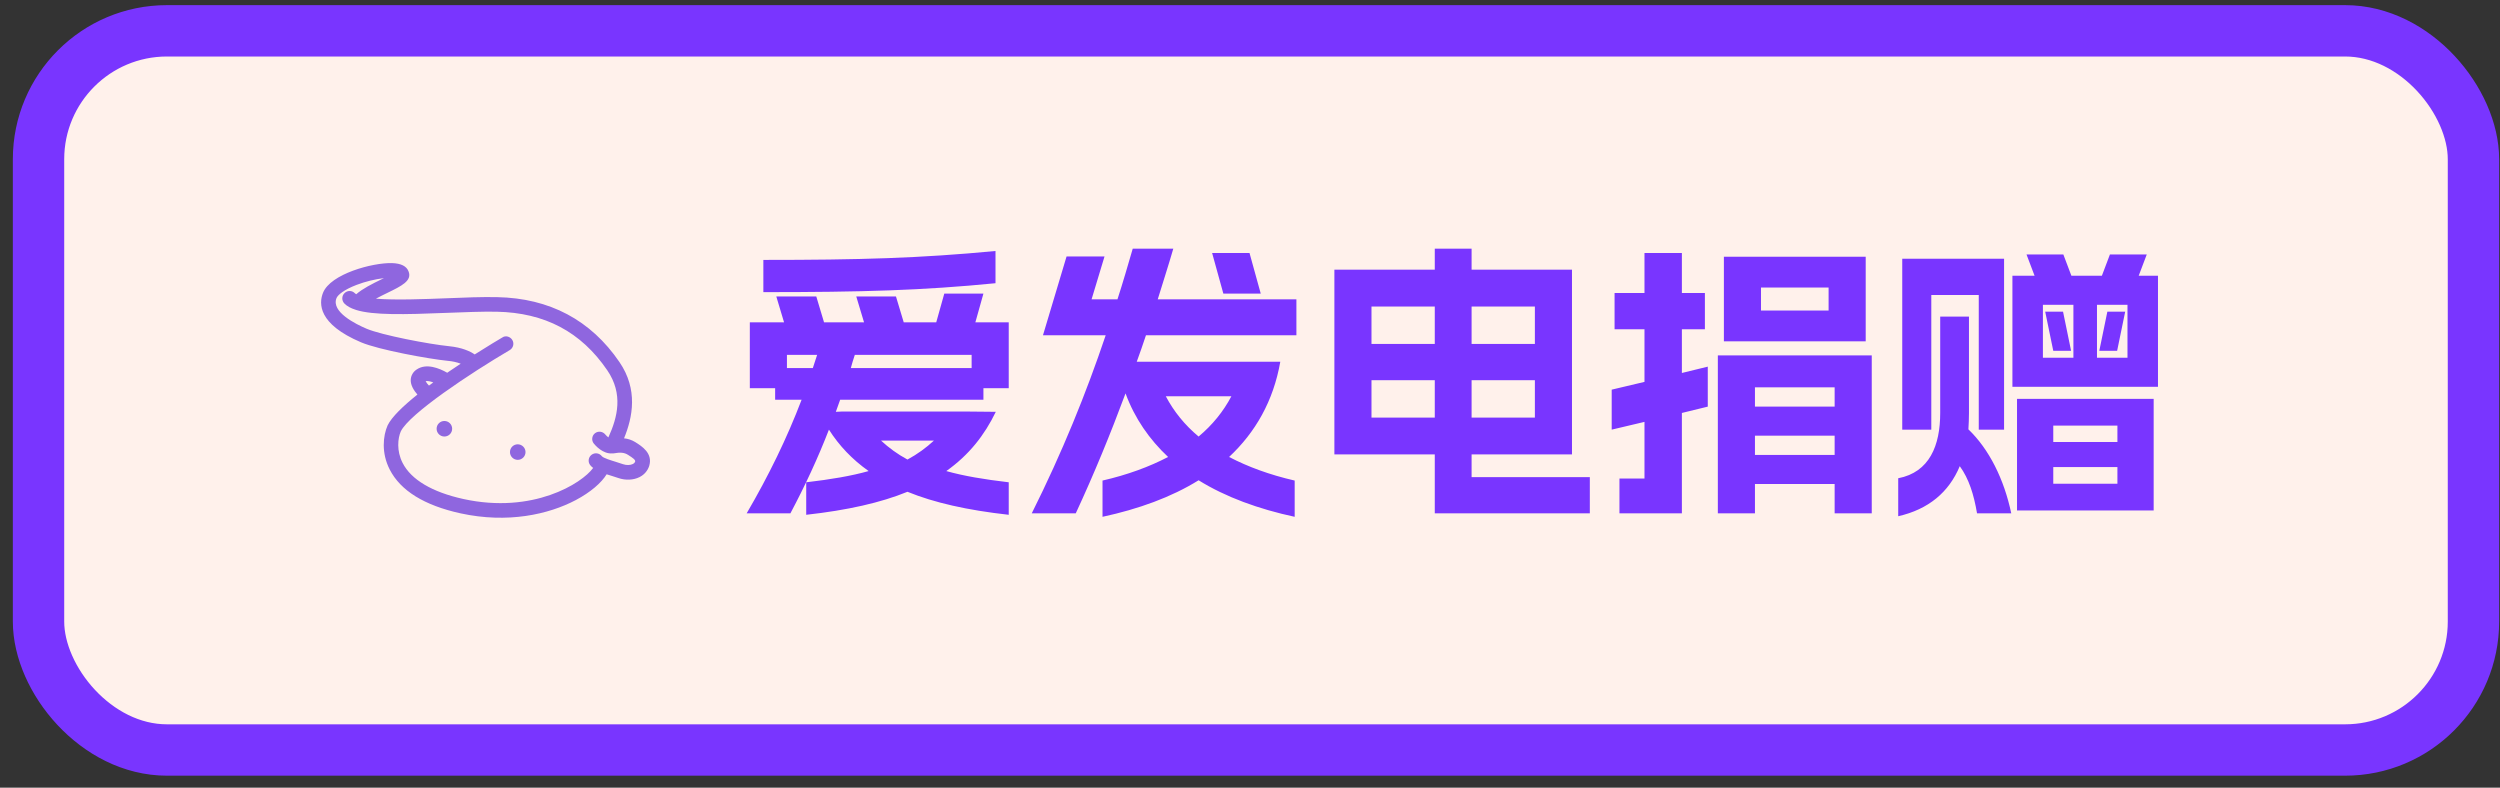 <svg width="146" height="46" viewBox="0 0 146 46" fill="none" xmlns="http://www.w3.org/2000/svg">
<rect x="0" y="0" width="146" height="46" fill="#333333" stroke="none"/>
<rect x="2.25" y="1.8" width="142.2" height="42" rx="7.5" fill="#FFF1EB"/>
<rect x="2.25" y="1.8" width="142.2" height="42" rx="7.5" stroke="#7935FF" stroke-width="3"/>
<g clip-path="url(#clip0_44_43)">
<path d="M25.952 24.585C25.701 24.585 25.498 24.788 25.498 25.039C25.498 25.29 25.701 25.493 25.952 25.493C26.203 25.493 26.406 25.29 26.406 25.039C26.406 24.788 26.203 24.585 25.952 24.585ZM30.236 25.947C29.985 25.947 29.782 26.149 29.782 26.401C29.782 26.652 29.985 26.855 30.236 26.855C30.487 26.855 30.69 26.652 30.69 26.401C30.69 26.153 30.487 25.95 30.236 25.947Z" fill="#8F66DF"/>
<path d="M37.093 25.815C36.898 25.695 36.673 25.62 36.444 25.598C36.95 24.364 37.273 22.747 36.174 21.142C34.501 18.692 32.096 17.413 29.032 17.353C28.158 17.334 27.13 17.375 26.042 17.42C24.778 17.469 23.094 17.537 21.953 17.443C22.182 17.319 22.426 17.199 22.636 17.098C23.443 16.704 24.073 16.4 23.863 15.86C23.75 15.545 23.424 15.38 22.884 15.365C21.751 15.338 19.301 15.995 18.863 17.102C18.615 17.724 18.574 18.925 21.083 19.99C22.115 20.429 25.033 20.961 26.158 21.074C26.413 21.096 26.665 21.149 26.905 21.239C26.646 21.408 26.384 21.588 26.117 21.768C25.656 21.505 24.898 21.194 24.335 21.577C24.125 21.712 23.994 21.941 23.986 22.192C23.979 22.499 24.167 22.803 24.377 23.043C23.548 23.707 22.876 24.349 22.636 24.844C22.37 25.451 22.261 26.449 22.76 27.421C23.39 28.655 24.778 29.514 26.894 29.979C29.658 30.583 32.044 30.039 33.623 29.206C34.501 28.741 35.127 28.19 35.428 27.698C35.521 27.729 35.615 27.759 35.713 27.788C35.848 27.83 35.983 27.871 36.11 27.916C36.527 28.062 36.992 28.04 37.348 27.863L37.367 27.852C37.626 27.721 37.825 27.488 37.914 27.211C38.136 26.468 37.487 26.063 37.093 25.815ZM25.303 22.334L25.052 22.518C24.977 22.443 24.909 22.357 24.857 22.263C24.954 22.233 25.123 22.267 25.303 22.334ZM37.093 26.956C37.074 27.012 37.033 27.057 36.958 27.098C36.808 27.173 36.587 27.177 36.388 27.11C36.253 27.061 36.106 27.016 35.96 26.971C35.69 26.888 35.236 26.749 35.15 26.644C35.007 26.457 34.741 26.416 34.55 26.558C34.358 26.701 34.321 26.967 34.463 27.158C34.516 27.222 34.572 27.278 34.64 27.327C33.987 28.231 31.121 30.032 27.066 29.143C25.239 28.741 24.009 28.014 23.51 27.031C23.15 26.322 23.233 25.594 23.405 25.197C23.9 24.165 27.483 21.79 29.771 20.444C29.973 20.324 30.041 20.061 29.921 19.859C29.801 19.656 29.527 19.573 29.336 19.709C29.152 19.817 28.525 20.189 27.723 20.699C27.453 20.515 26.984 20.294 26.233 20.219C25.044 20.099 22.299 19.573 21.41 19.198C20.776 18.928 19.331 18.216 19.65 17.413C19.725 17.225 20.074 16.925 20.828 16.636C21.342 16.441 21.878 16.31 22.422 16.242L22.253 16.325C21.74 16.576 21.181 16.854 20.802 17.184C20.776 17.169 20.749 17.15 20.727 17.128C20.569 16.959 20.303 16.948 20.13 17.109L20.123 17.116C19.95 17.278 19.947 17.548 20.108 17.721C20.262 17.882 20.487 18.002 20.772 18.092C20.783 18.096 20.791 18.099 20.802 18.103C21.8 18.411 23.57 18.373 26.065 18.272C27.141 18.231 28.158 18.189 29.006 18.204C31.819 18.261 33.931 19.378 35.465 21.625C36.407 23.006 36.069 24.364 35.529 25.545C35.461 25.493 35.398 25.433 35.345 25.369C35.195 25.189 34.929 25.159 34.745 25.302C34.561 25.448 34.531 25.718 34.677 25.902C34.764 26.011 35.21 26.524 35.761 26.479H35.791C35.81 26.476 35.825 26.479 35.844 26.476C36.219 26.408 36.459 26.423 36.68 26.566C36.977 26.753 37.119 26.862 37.093 26.956Z" fill="#8F66DF"/>
</g>
<path d="M58.91 30.064C56.491 29.795 54.559 29.358 52.996 28.72C51.434 29.358 49.502 29.795 47.083 30.064V28.166C48.511 27.998 49.72 27.796 50.728 27.51C49.754 26.822 48.998 26.015 48.41 25.091C47.772 26.738 47.016 28.367 46.159 29.98H43.605C44.899 27.762 45.957 25.595 46.814 23.344H45.268V22.672H43.79V18.825H45.789L45.336 17.313H47.671L48.124 18.825H50.46L50.006 17.313H52.324L52.778 18.825H54.676L55.147 17.145H57.432L56.961 18.825H58.91V22.672H57.432V23.344H49.065L48.813 24.05L49.183 24.033H56.39L58.154 24.05C57.499 25.41 56.592 26.57 55.264 27.51C56.272 27.796 57.482 27.998 58.91 28.166V30.064ZM44.58 17.061V15.179C50.224 15.179 53.736 15.078 58.137 14.658V16.54C53.887 16.96 50.342 17.061 44.58 17.061ZM45.957 21.496H47.469L47.721 20.723H45.957V21.496ZM49.687 21.496H56.743V20.723H49.922C49.838 20.975 49.754 21.244 49.687 21.496ZM51.451 25.73C51.904 26.15 52.408 26.519 52.996 26.838C53.584 26.519 54.088 26.15 54.542 25.73H51.451ZM60.254 29.98C62.035 26.418 63.429 22.974 64.572 19.581H60.909L62.287 14.978H64.504L63.748 17.481H65.26C65.58 16.49 65.865 15.515 66.151 14.524H68.52C68.234 15.515 67.915 16.49 67.612 17.481H75.71V19.581H66.924C66.756 20.102 66.571 20.606 66.386 21.126H74.769C74.366 23.428 73.308 25.259 71.779 26.687C72.871 27.258 74.148 27.729 75.609 28.065V30.182C73.509 29.728 71.594 29.039 69.998 28.048C68.402 29.039 66.487 29.728 64.387 30.182V28.065C65.848 27.729 67.125 27.258 68.217 26.687C67.125 25.662 66.268 24.436 65.731 22.974C64.857 25.326 63.9 27.662 62.824 29.98H60.254ZM68.083 23.142C68.553 24.033 69.192 24.822 69.998 25.494C70.804 24.822 71.443 24.033 71.913 23.142H68.083ZM70.788 14.776H72.972L73.627 17.145H71.443L70.788 14.776ZM91.804 15.75V26.536H85.941V27.863H92.846V29.98H83.791V26.536H77.928V15.75H83.791V14.524H85.941V15.75H91.804ZM80.095 24.386H83.791V22.202H80.095V24.386ZM80.095 20.085H83.791V17.901H80.095V20.085ZM85.941 24.386H89.637V22.202H85.941V24.386ZM85.941 20.085H89.637V17.901H85.941V20.085ZM107.143 22.622H102.489V23.747H107.143V22.622ZM94.123 25.091V22.756L96.038 22.302V19.228H94.291V17.111H96.038V14.776H98.222V17.111H99.566V19.228H98.222V21.782L99.734 21.412V23.747L98.222 24.117V29.98H94.576V27.947H96.038V24.638L94.123 25.091ZM100.322 29.98V20.757H109.31V29.98H107.143V28.266H102.489V29.98H100.322ZM100.675 19.934V14.994H108.957V19.934H100.675ZM102.489 26.57H107.143V25.444H102.489V26.57ZM102.842 18.136H106.79V16.792H102.842V18.136ZM111.091 25.091V15.112H117.038V25.091H115.56V17.229H112.788V25.091H111.091ZM110.856 30.148V27.93C112.687 27.578 113.308 26.015 113.308 24.117V18.489H114.988V24.117C114.988 24.453 114.972 24.772 114.955 25.074C116.164 26.234 117.038 27.981 117.458 29.98H115.459C115.274 28.888 114.988 27.964 114.451 27.225C113.812 28.754 112.62 29.745 110.856 30.148ZM117.525 22.588V16.103H118.819L118.348 14.86H120.499L120.969 16.103H122.75L123.22 14.86H125.371L124.9 16.103H126.026V22.588H117.525ZM117.794 29.812V23.294H125.774V29.812H117.794ZM119.306 20.891H121.087V17.8H119.306V20.891ZM119.44 18.203H120.482L120.952 20.488H119.911L119.44 18.203ZM119.911 28.25H123.657V27.275H119.911V28.25ZM119.911 25.814H123.657V24.856H119.911V25.814ZM122.464 20.891H124.245V17.8H122.464V20.891ZM122.599 20.488L123.069 18.203H124.111L123.64 20.488H122.599Z" fill="#7935FF"/>
<defs>
<clipPath id="clip0_44_43">
<rect width="19.2" height="19.2" fill="white" transform="translate(18.75 13.2)"/>
</clipPath>
</defs>
</svg>
